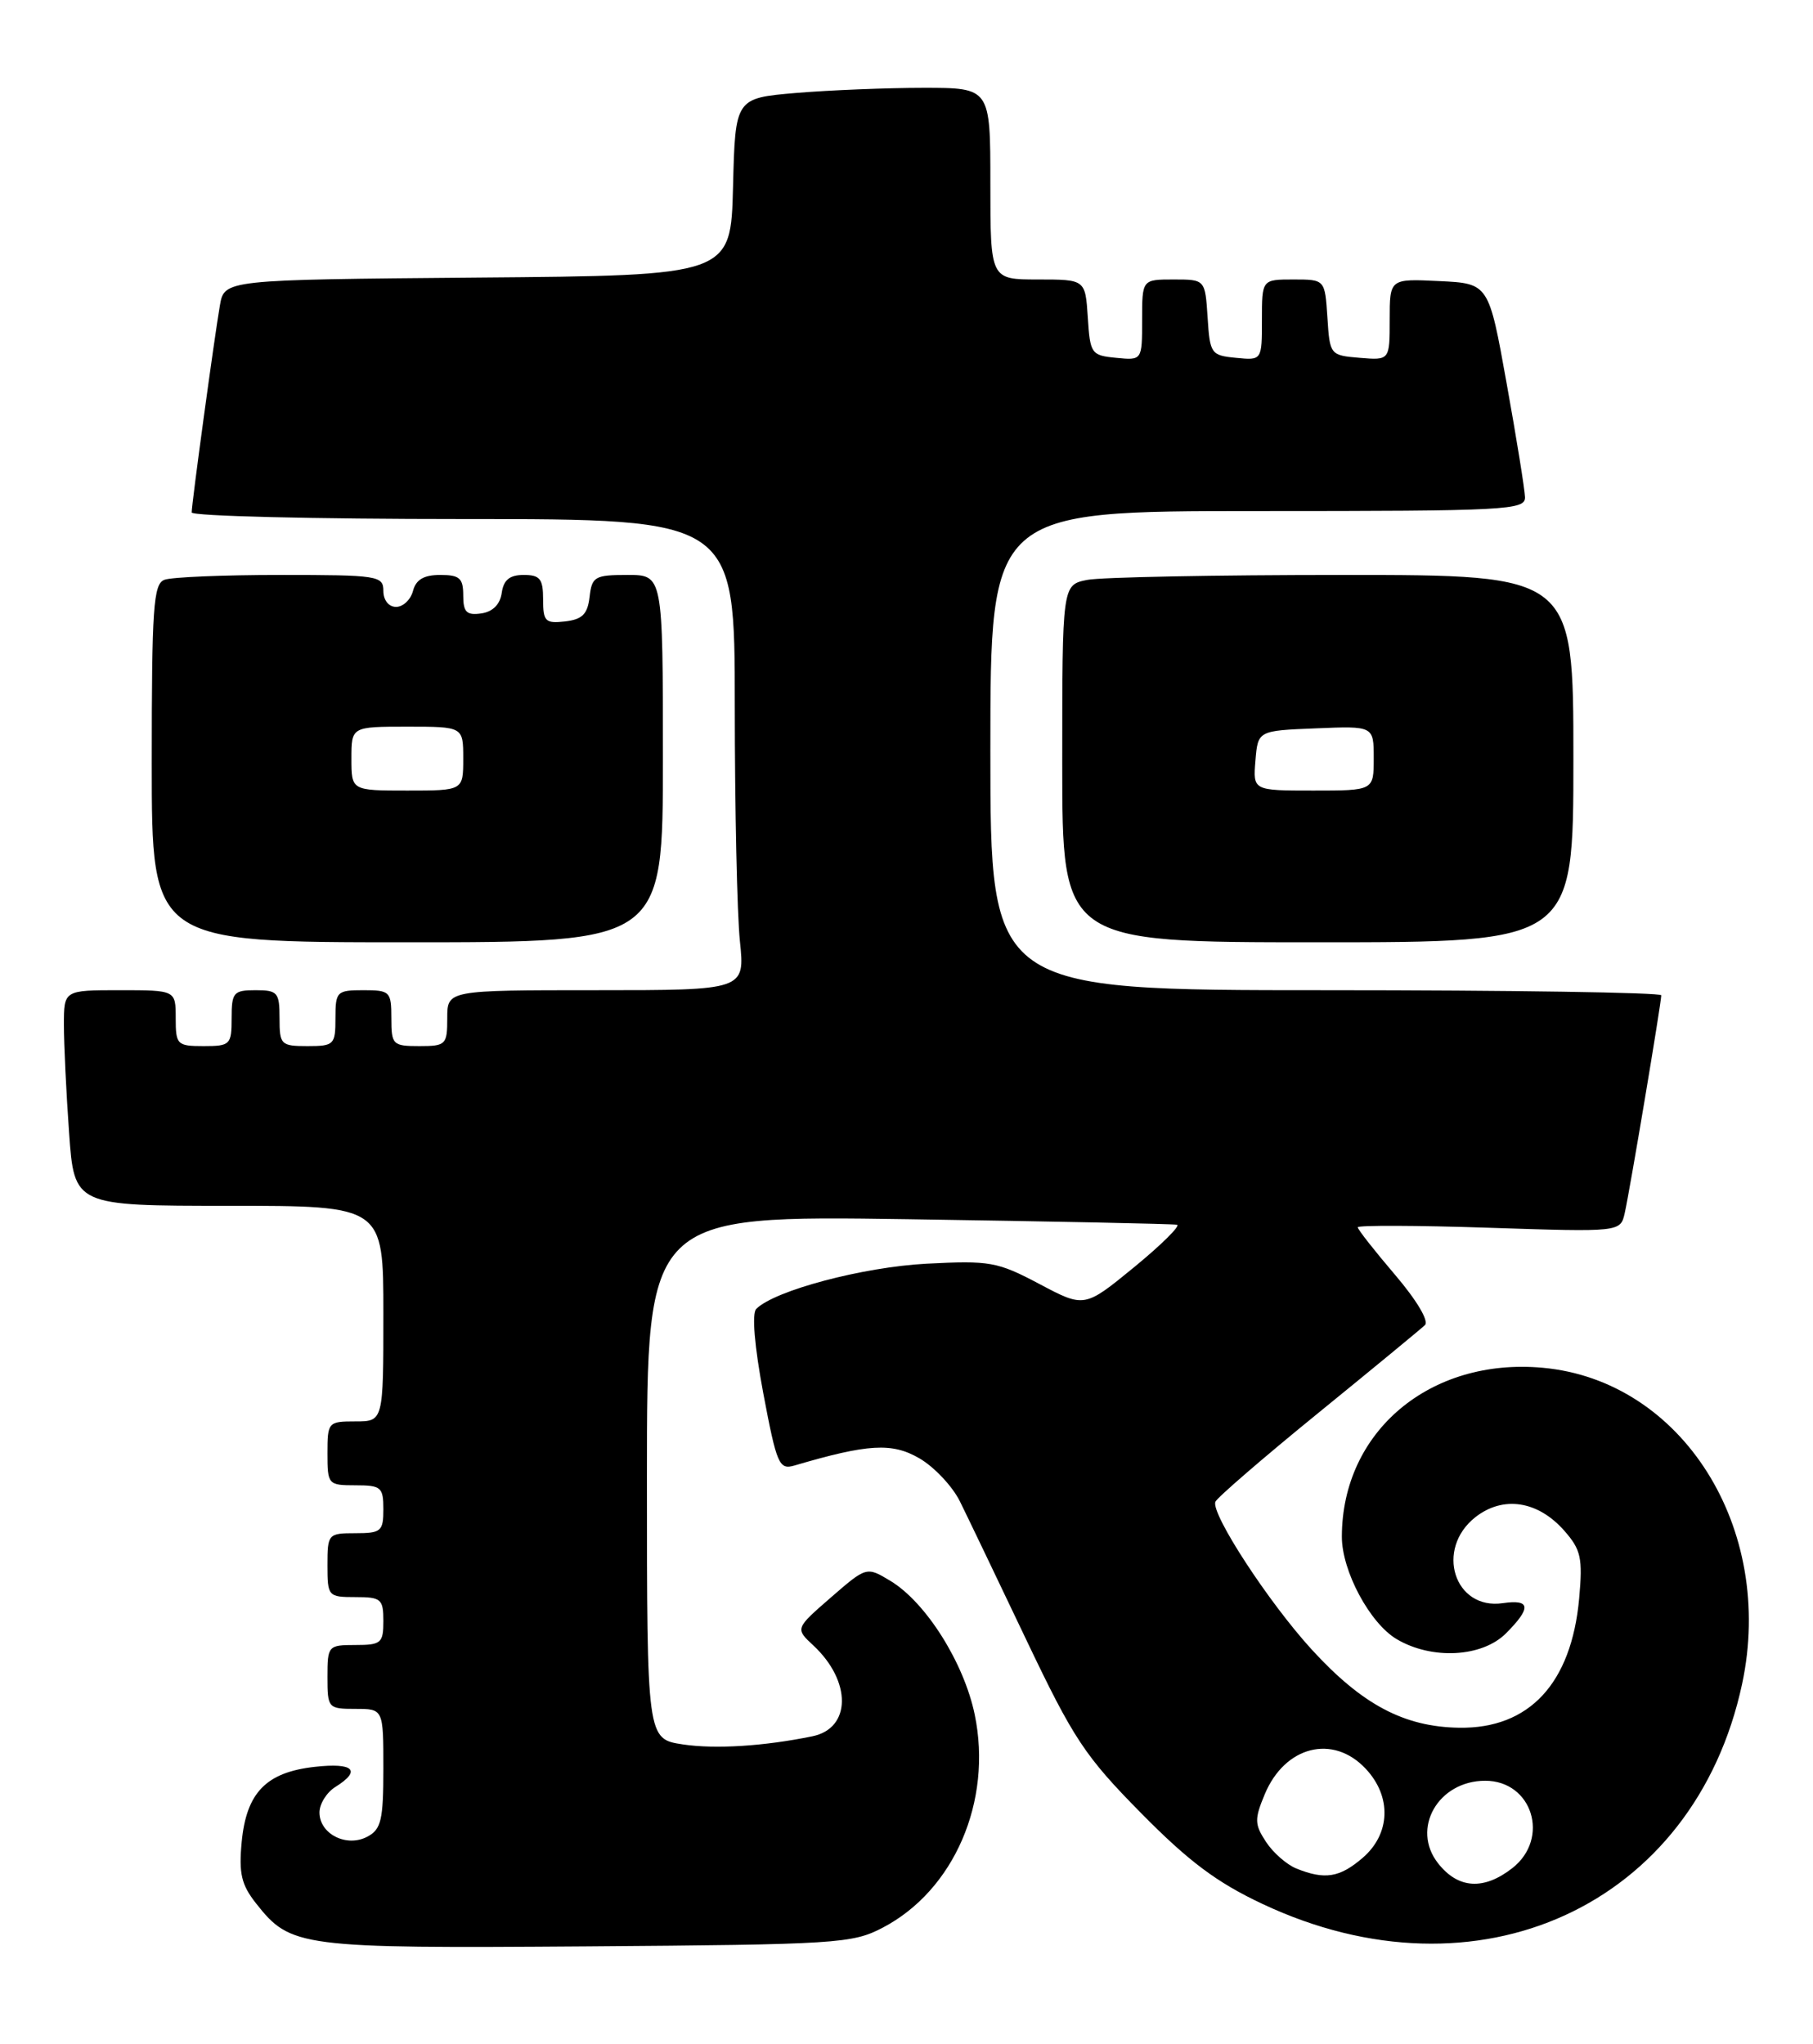 <?xml version="1.0" encoding="UTF-8" standalone="no"?>
<!DOCTYPE svg PUBLIC "-//W3C//DTD SVG 1.1//EN" "http://www.w3.org/Graphics/SVG/1.1/DTD/svg11.dtd" >
<svg xmlns="http://www.w3.org/2000/svg" xmlns:xlink="http://www.w3.org/1999/xlink" version="1.1" viewBox="0 0 227 256">
 <g >
 <path fill="currentColor"
d=" M 110.50 241.41 C 119.46 236.74 124.29 225.55 122.04 214.71 C 120.69 208.21 115.93 200.66 111.50 197.98 C 108.50 196.17 108.50 196.17 104.03 200.05 C 99.56 203.94 99.56 203.94 101.84 206.06 C 106.65 210.55 106.59 216.43 101.72 217.43 C 95.70 218.67 89.56 219.06 85.50 218.45 C 81.00 217.77 81.00 217.77 81.00 184.98 C 81.00 152.20 81.00 152.20 113.75 152.68 C 131.76 152.95 146.89 153.26 147.37 153.37 C 147.84 153.48 145.43 155.87 142.01 158.68 C 135.78 163.78 135.78 163.78 130.14 160.79 C 124.87 158.00 123.94 157.84 116.00 158.25 C 108.04 158.67 97.00 161.60 94.69 163.91 C 94.12 164.48 94.46 168.55 95.57 174.49 C 97.25 183.38 97.55 184.08 99.45 183.53 C 108.68 180.81 111.69 180.63 115.11 182.62 C 116.97 183.70 119.27 186.14 120.20 188.04 C 121.14 189.94 124.86 197.71 128.48 205.31 C 134.40 217.74 135.82 219.90 142.84 227.02 C 148.83 233.10 152.34 235.73 158.06 238.42 C 185.01 251.12 212.16 238.67 218.12 210.89 C 222.30 191.38 210.63 172.86 193.14 171.28 C 179.04 170.00 168.03 179.27 168.01 192.43 C 168.00 196.72 171.51 203.28 174.88 205.27 C 179.28 207.87 185.55 207.54 188.55 204.55 C 191.76 201.33 191.65 200.25 188.16 200.76 C 182.09 201.65 179.65 193.99 184.73 189.99 C 188.20 187.27 192.56 187.93 195.87 191.70 C 197.95 194.07 198.18 195.10 197.72 200.19 C 196.75 210.80 191.48 216.49 182.71 216.36 C 175.80 216.26 170.55 213.47 164.22 206.55 C 158.84 200.66 151.62 189.59 152.17 188.07 C 152.35 187.58 158.12 182.59 165.00 176.99 C 171.88 171.39 177.91 166.42 178.41 165.94 C 178.94 165.44 177.38 162.82 174.66 159.63 C 172.10 156.63 170.00 153.96 170.00 153.69 C 170.00 153.43 177.40 153.45 186.44 153.75 C 202.89 154.29 202.89 154.29 203.43 151.90 C 204.05 149.17 208.00 125.61 208.00 124.64 C 208.00 124.29 189.10 124.00 166.00 124.00 C 124.00 124.00 124.00 124.00 124.00 94.00 C 124.00 64.00 124.00 64.00 157.50 64.00 C 188.76 64.00 191.00 63.88 190.94 62.25 C 190.91 61.29 189.88 54.88 188.64 48.00 C 186.40 35.50 186.40 35.50 180.20 35.20 C 174.00 34.90 174.00 34.90 174.00 40.01 C 174.00 45.12 174.00 45.12 170.25 44.81 C 166.54 44.50 166.50 44.45 166.20 39.75 C 165.89 35.00 165.89 35.00 161.95 35.00 C 158.00 35.00 158.00 35.00 158.00 40.06 C 158.00 45.13 158.00 45.13 154.75 44.81 C 151.63 44.51 151.49 44.30 151.20 39.75 C 150.89 35.00 150.89 35.00 146.95 35.00 C 143.00 35.00 143.00 35.00 143.00 40.06 C 143.00 45.13 143.00 45.13 139.75 44.81 C 136.63 44.51 136.49 44.30 136.20 39.75 C 135.89 35.00 135.89 35.00 129.95 35.00 C 124.00 35.00 124.00 35.00 124.00 23.00 C 124.00 11.00 124.00 11.00 115.65 11.00 C 111.06 11.00 103.87 11.29 99.68 11.64 C 92.06 12.29 92.06 12.29 91.78 23.39 C 91.50 34.50 91.50 34.50 59.79 34.76 C 28.09 35.03 28.09 35.03 27.53 38.26 C 26.82 42.38 24.00 63.08 24.00 64.17 C 24.00 64.63 39.30 65.00 58.00 65.00 C 92.00 65.00 92.00 65.00 92.00 88.35 C 92.00 101.20 92.29 114.47 92.64 117.85 C 93.28 124.00 93.28 124.00 74.64 124.00 C 56.00 124.00 56.00 124.00 56.00 127.50 C 56.00 130.83 55.83 131.00 52.50 131.00 C 49.17 131.00 49.00 130.83 49.00 127.50 C 49.00 124.17 48.83 124.00 45.50 124.00 C 42.17 124.00 42.00 124.17 42.00 127.50 C 42.00 130.83 41.83 131.00 38.50 131.00 C 35.17 131.00 35.00 130.83 35.00 127.50 C 35.00 124.28 34.76 124.00 32.00 124.00 C 29.24 124.00 29.00 124.28 29.00 127.50 C 29.00 130.83 28.83 131.00 25.50 131.00 C 22.17 131.00 22.00 130.83 22.00 127.50 C 22.00 124.00 22.00 124.00 15.00 124.00 C 8.00 124.00 8.00 124.00 8.00 128.35 C 8.00 130.74 8.29 136.81 8.65 141.85 C 9.30 151.00 9.30 151.00 28.65 151.00 C 48.00 151.00 48.00 151.00 48.00 164.50 C 48.00 178.00 48.00 178.00 44.50 178.00 C 41.08 178.00 41.00 178.10 41.00 182.00 C 41.00 185.90 41.08 186.00 44.50 186.00 C 47.72 186.00 48.00 186.24 48.00 189.00 C 48.00 191.76 47.72 192.00 44.50 192.00 C 41.08 192.00 41.00 192.10 41.00 196.00 C 41.00 199.90 41.08 200.00 44.50 200.00 C 47.72 200.00 48.00 200.24 48.00 203.00 C 48.00 205.76 47.72 206.00 44.50 206.00 C 41.08 206.00 41.00 206.10 41.00 210.00 C 41.00 213.90 41.08 214.00 44.50 214.00 C 48.00 214.00 48.00 214.00 48.00 221.46 C 48.00 227.91 47.73 229.08 46.00 230.00 C 43.40 231.39 40.00 229.67 40.00 226.97 C 40.00 225.90 40.90 224.45 42.00 223.77 C 45.31 221.70 44.27 220.71 39.39 221.26 C 33.32 221.94 30.85 224.49 30.26 230.67 C 29.89 234.61 30.22 236.03 32.07 238.37 C 36.39 243.85 37.53 244.00 73.50 243.74 C 104.77 243.51 106.71 243.39 110.50 241.41 Z  M 83.00 95.00 C 83.00 72.00 83.00 72.00 78.57 72.00 C 74.47 72.00 74.11 72.21 73.82 74.75 C 73.57 76.91 72.91 77.57 70.75 77.82 C 68.28 78.10 68.00 77.82 68.00 75.07 C 68.00 72.49 67.62 72.00 65.57 72.00 C 63.81 72.00 63.05 72.62 62.82 74.25 C 62.61 75.70 61.70 76.61 60.25 76.82 C 58.42 77.08 58.00 76.66 58.00 74.57 C 58.00 72.40 57.55 72.00 55.12 72.00 C 53.07 72.00 52.08 72.58 51.71 74.00 C 51.42 75.10 50.47 76.00 49.59 76.00 C 48.67 76.00 48.00 75.16 48.00 74.00 C 48.00 72.10 47.33 72.00 35.08 72.00 C 27.98 72.00 21.45 72.27 20.58 72.61 C 19.20 73.14 19.00 76.11 19.00 95.61 C 19.00 118.00 19.00 118.00 51.00 118.00 C 83.00 118.00 83.00 118.00 83.00 95.00 Z  M 197.00 95.00 C 197.00 72.00 197.00 72.00 168.12 72.00 C 152.24 72.00 137.84 72.28 136.12 72.62 C 133.00 73.25 133.00 73.25 133.00 95.62 C 133.00 118.00 133.00 118.00 165.00 118.00 C 197.00 118.00 197.00 118.00 197.00 95.00 Z  M 180.06 233.34 C 176.64 229.00 180.06 223.00 185.96 223.00 C 191.85 223.00 194.10 230.20 189.37 233.93 C 185.78 236.74 182.57 236.54 180.06 233.34 Z  M 162.31 233.99 C 161.10 233.50 159.39 232.00 158.51 230.65 C 157.07 228.45 157.05 227.82 158.36 224.68 C 160.88 218.65 166.90 217.13 170.99 221.49 C 174.27 224.98 174.11 229.65 170.61 232.66 C 167.73 235.13 165.88 235.43 162.31 233.99 Z  M 44.00 95.00 C 44.00 91.00 44.00 91.00 51.00 91.00 C 58.00 91.00 58.00 91.00 58.00 95.00 C 58.00 99.00 58.00 99.00 51.00 99.00 C 44.00 99.00 44.00 99.00 44.00 95.00 Z  M 157.19 95.25 C 157.50 91.50 157.50 91.50 164.75 91.21 C 172.00 90.91 172.00 90.91 172.00 94.96 C 172.00 99.00 172.00 99.00 164.44 99.00 C 156.88 99.00 156.88 99.00 157.19 95.25 Z "/>
</g>
</svg>